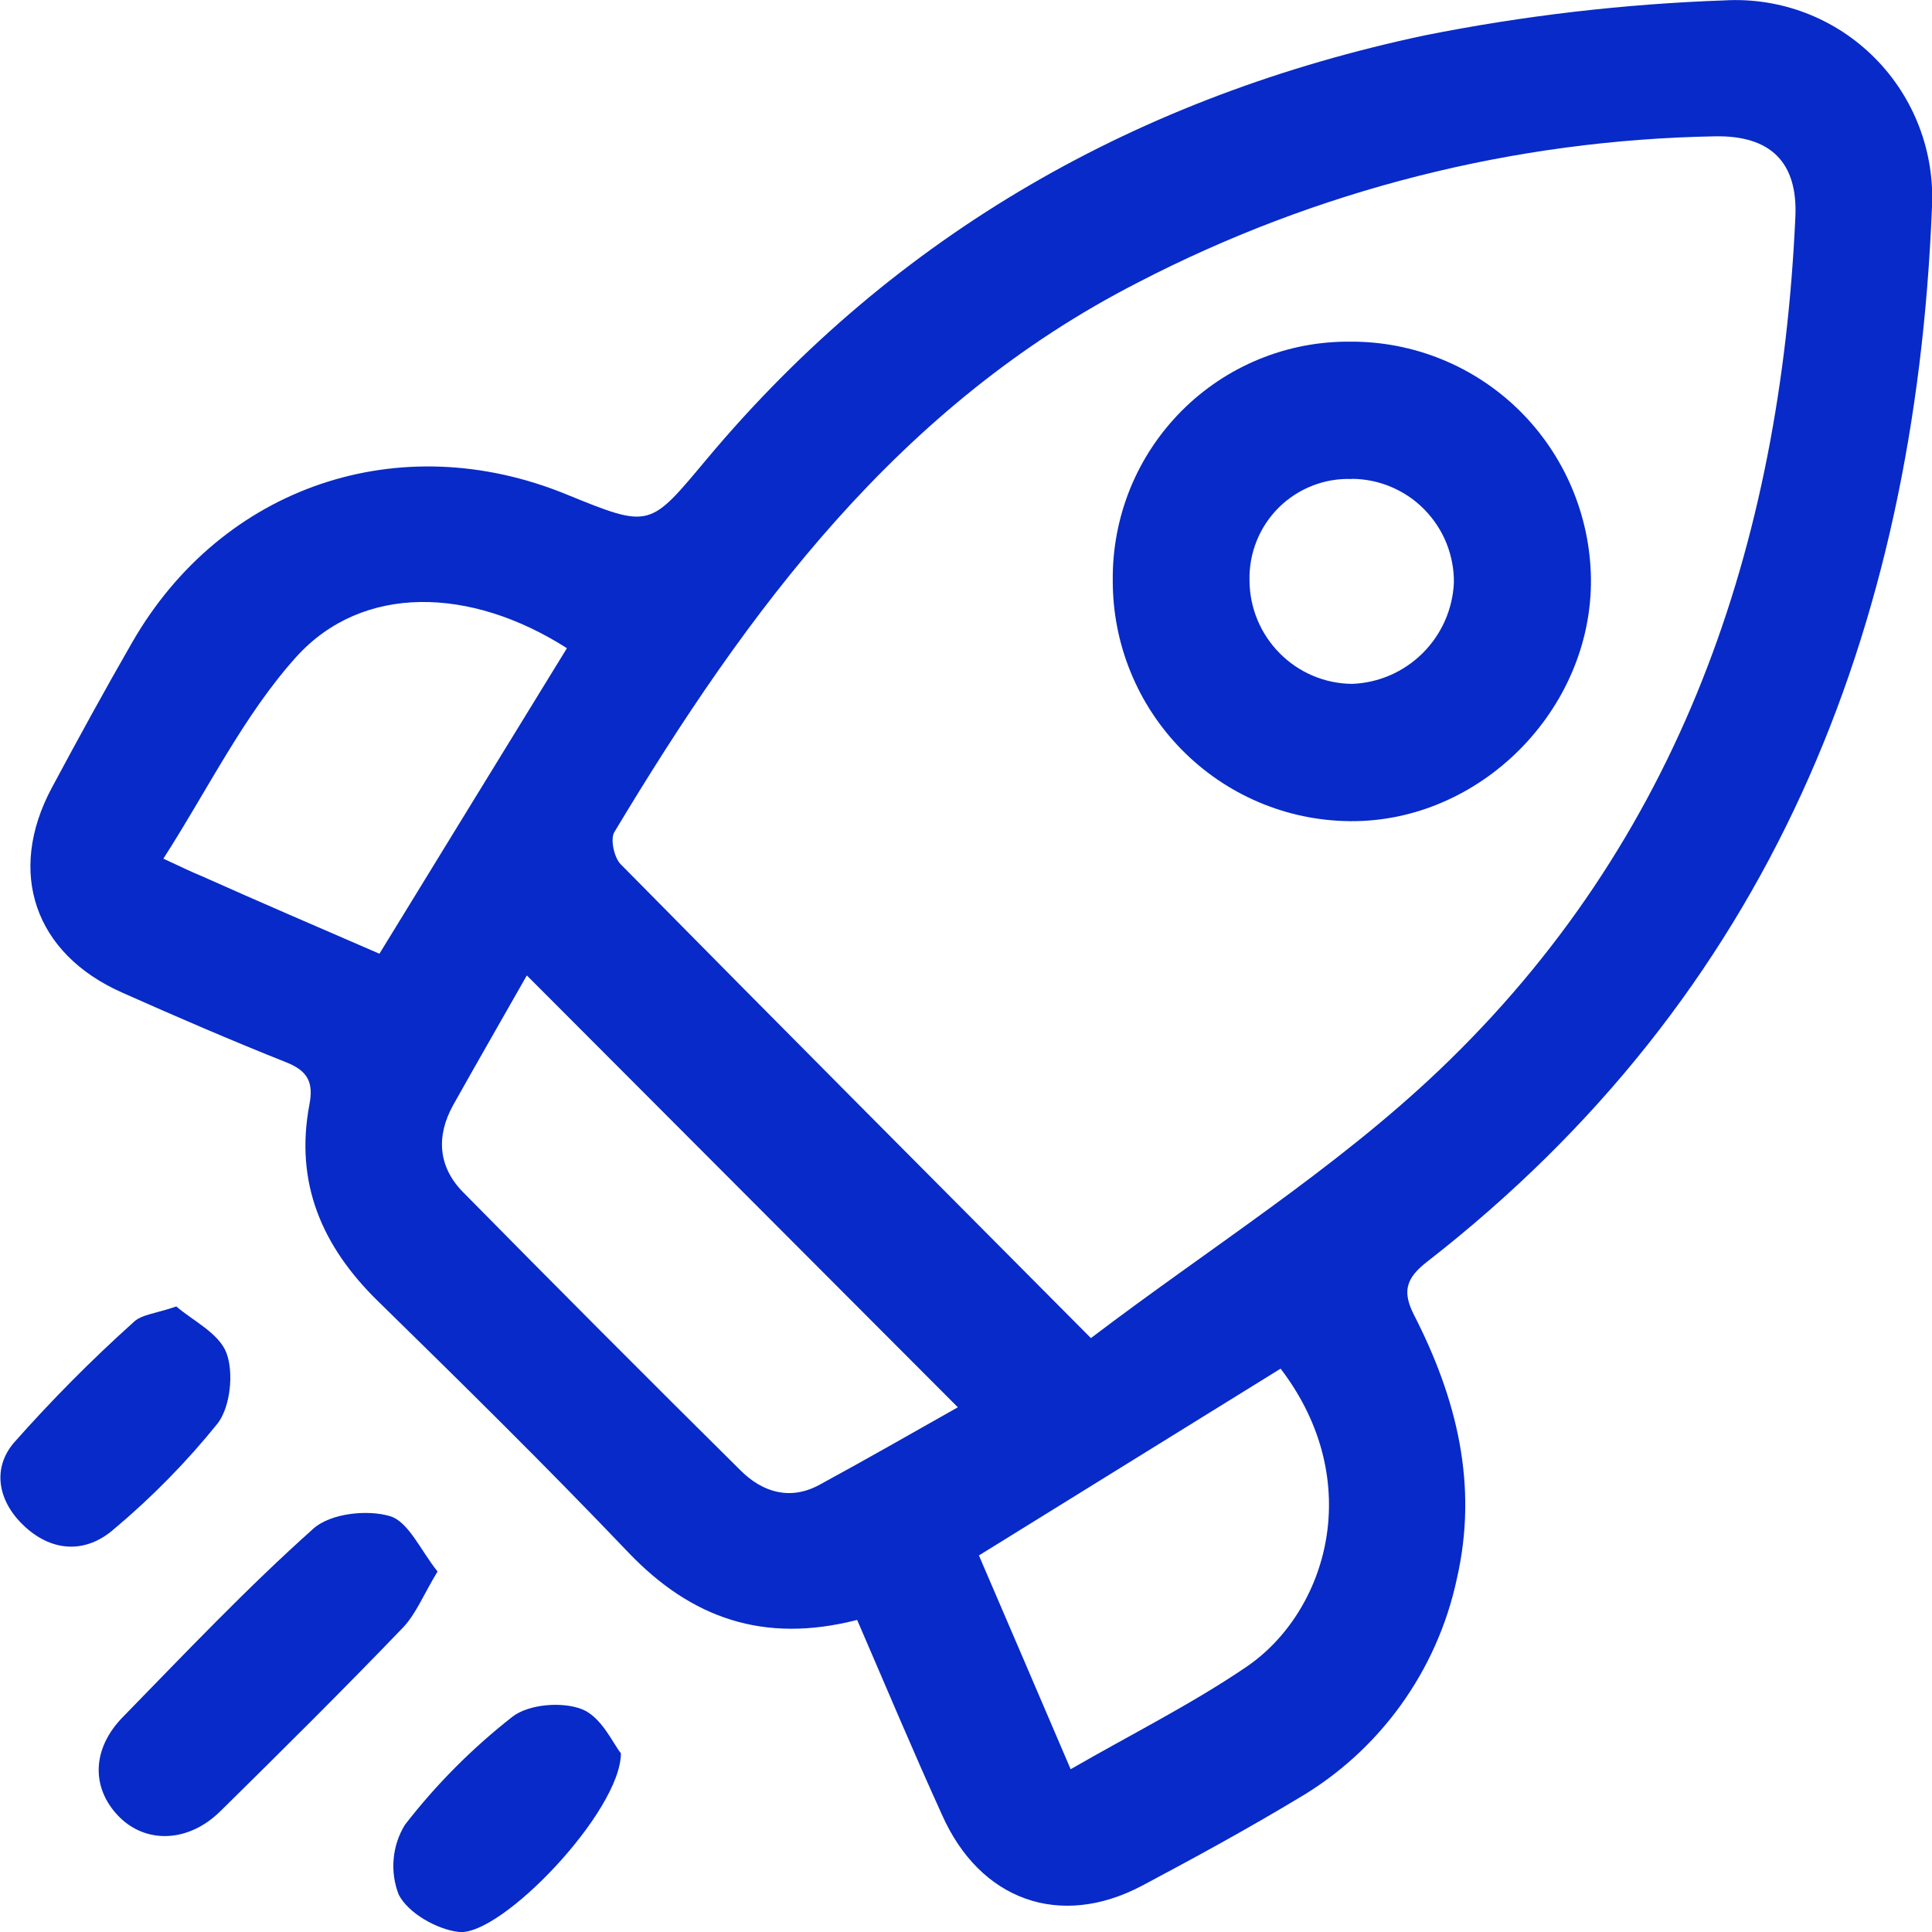 <svg width="32" height="32" viewBox="0 0 32 32" fill="none" xmlns="http://www.w3.org/2000/svg">
<g clip-path="url(#clip0_1225_1585)">
<path d="M14.197 26.831C12.65 27.228 11.45 26.803 10.409 25.715C9.055 24.295 7.659 22.92 6.258 21.549C5.332 20.643 4.879 19.592 5.125 18.294C5.195 17.933 5.1 17.739 4.748 17.598C3.83 17.233 2.923 16.841 2.02 16.439C0.572 15.796 0.11 14.45 0.856 13.052C1.291 12.241 1.733 11.432 2.191 10.637C3.68 8.049 6.62 7.055 9.388 8.191C10.78 8.759 10.755 8.741 11.713 7.596C14.848 3.855 18.876 1.587 23.603 0.585C25.241 0.258 26.903 0.065 28.572 0.006C29.028 -0.019 29.485 0.053 29.913 0.217C30.34 0.381 30.728 0.634 31.051 0.959C31.374 1.283 31.626 1.673 31.789 2.102C31.952 2.53 32.024 2.989 31.999 3.447C31.715 10.464 29.309 16.486 23.63 20.904C23.275 21.18 23.23 21.406 23.421 21.781C24.128 23.163 24.488 24.597 24.128 26.158C23.966 26.912 23.649 27.623 23.198 28.247C22.747 28.871 22.172 29.394 21.508 29.783C20.659 30.294 19.793 30.767 18.918 31.232C17.558 31.953 16.229 31.477 15.6 30.053C15.119 28.996 14.674 27.934 14.197 26.831ZM18.069 22.163C20.032 20.672 22.096 19.381 23.826 17.736C27.831 13.928 29.488 9.032 29.737 3.595C29.779 2.683 29.322 2.241 28.406 2.258C25.076 2.317 21.803 3.146 18.844 4.681C14.892 6.704 12.386 10.1 10.175 13.783C10.104 13.901 10.175 14.209 10.279 14.313C12.816 16.886 15.367 19.446 18.069 22.163ZM8.726 16.156C8.316 16.878 7.905 17.591 7.503 18.309C7.22 18.822 7.259 19.328 7.668 19.744C9.191 21.29 10.724 22.828 12.268 24.357C12.63 24.717 13.083 24.854 13.562 24.599C14.346 24.173 15.119 23.73 15.865 23.309L8.726 16.156ZM17.735 29.303C18.747 28.719 19.738 28.225 20.645 27.608C21.978 26.701 22.638 24.539 21.211 22.669L16.214 25.763C16.723 26.945 17.212 28.087 17.733 29.303H17.735ZM6.285 15.796C7.346 14.064 8.368 12.401 9.39 10.736C7.789 9.714 6.003 9.671 4.909 10.878C4.036 11.847 3.445 13.073 2.706 14.222C3.032 14.374 3.179 14.445 3.329 14.506C4.296 14.938 5.264 15.355 6.283 15.796H6.285Z" fill="#072AC8"/>
<path d="M7.247 26.029C7.015 26.412 6.892 26.726 6.681 26.951C5.69 27.983 4.668 28.997 3.645 30.004C3.112 30.527 2.402 30.541 1.957 30.075C1.513 29.61 1.517 28.969 2.035 28.439C3.071 27.378 4.092 26.299 5.196 25.314C5.479 25.066 6.084 24.999 6.462 25.113C6.767 25.206 6.971 25.685 7.247 26.029Z" fill="#072AC8"/>
<path d="M10.284 29.04C10.284 30.002 8.294 32.084 7.595 31.999C7.231 31.955 6.759 31.685 6.604 31.381C6.531 31.194 6.502 30.992 6.52 30.792C6.537 30.592 6.6 30.399 6.705 30.227C7.222 29.558 7.821 28.956 8.487 28.435C8.756 28.225 9.312 28.181 9.639 28.31C9.966 28.439 10.156 28.884 10.284 29.04Z" fill="#072AC8"/>
<path d="M2.92 21.639C3.191 21.873 3.628 22.083 3.751 22.41C3.874 22.737 3.815 23.295 3.61 23.57C3.094 24.211 2.517 24.799 1.887 25.327C1.43 25.728 0.879 25.711 0.418 25.292C-0.017 24.897 -0.148 24.346 0.227 23.9C0.849 23.197 1.51 22.53 2.208 21.903C2.336 21.772 2.581 21.757 2.92 21.639Z" fill="#072AC8"/>
<path d="M18.431 9.61C18.426 9.09 18.524 8.574 18.719 8.093C18.915 7.611 19.205 7.174 19.571 6.806C19.937 6.438 20.373 6.147 20.853 5.95C21.332 5.753 21.846 5.654 22.364 5.659C23.411 5.653 24.417 6.062 25.164 6.797C25.91 7.533 26.337 8.535 26.351 9.584C26.373 11.758 24.51 13.624 22.355 13.601C21.308 13.591 20.308 13.165 19.573 12.417C18.837 11.669 18.427 10.66 18.431 9.61ZM22.394 7.934C22.171 7.925 21.948 7.962 21.739 8.044C21.531 8.125 21.341 8.248 21.182 8.405C21.023 8.563 20.897 8.752 20.814 8.96C20.73 9.168 20.69 9.391 20.696 9.616C20.698 10.068 20.878 10.5 21.196 10.82C21.513 11.141 21.944 11.323 22.394 11.327C22.834 11.311 23.251 11.129 23.563 10.819C23.876 10.508 24.061 10.092 24.081 9.651C24.084 9.427 24.041 9.205 23.958 8.997C23.874 8.789 23.75 8.6 23.593 8.44C23.437 8.28 23.25 8.153 23.044 8.066C22.839 7.978 22.618 7.933 22.394 7.931V7.934Z" fill="#072AC8"/>
</g>
<defs>
<clipPath id="clip0_1225_1585">
<rect width="32" height="32" fill="white"/>
</clipPath>
</defs>
</svg>
